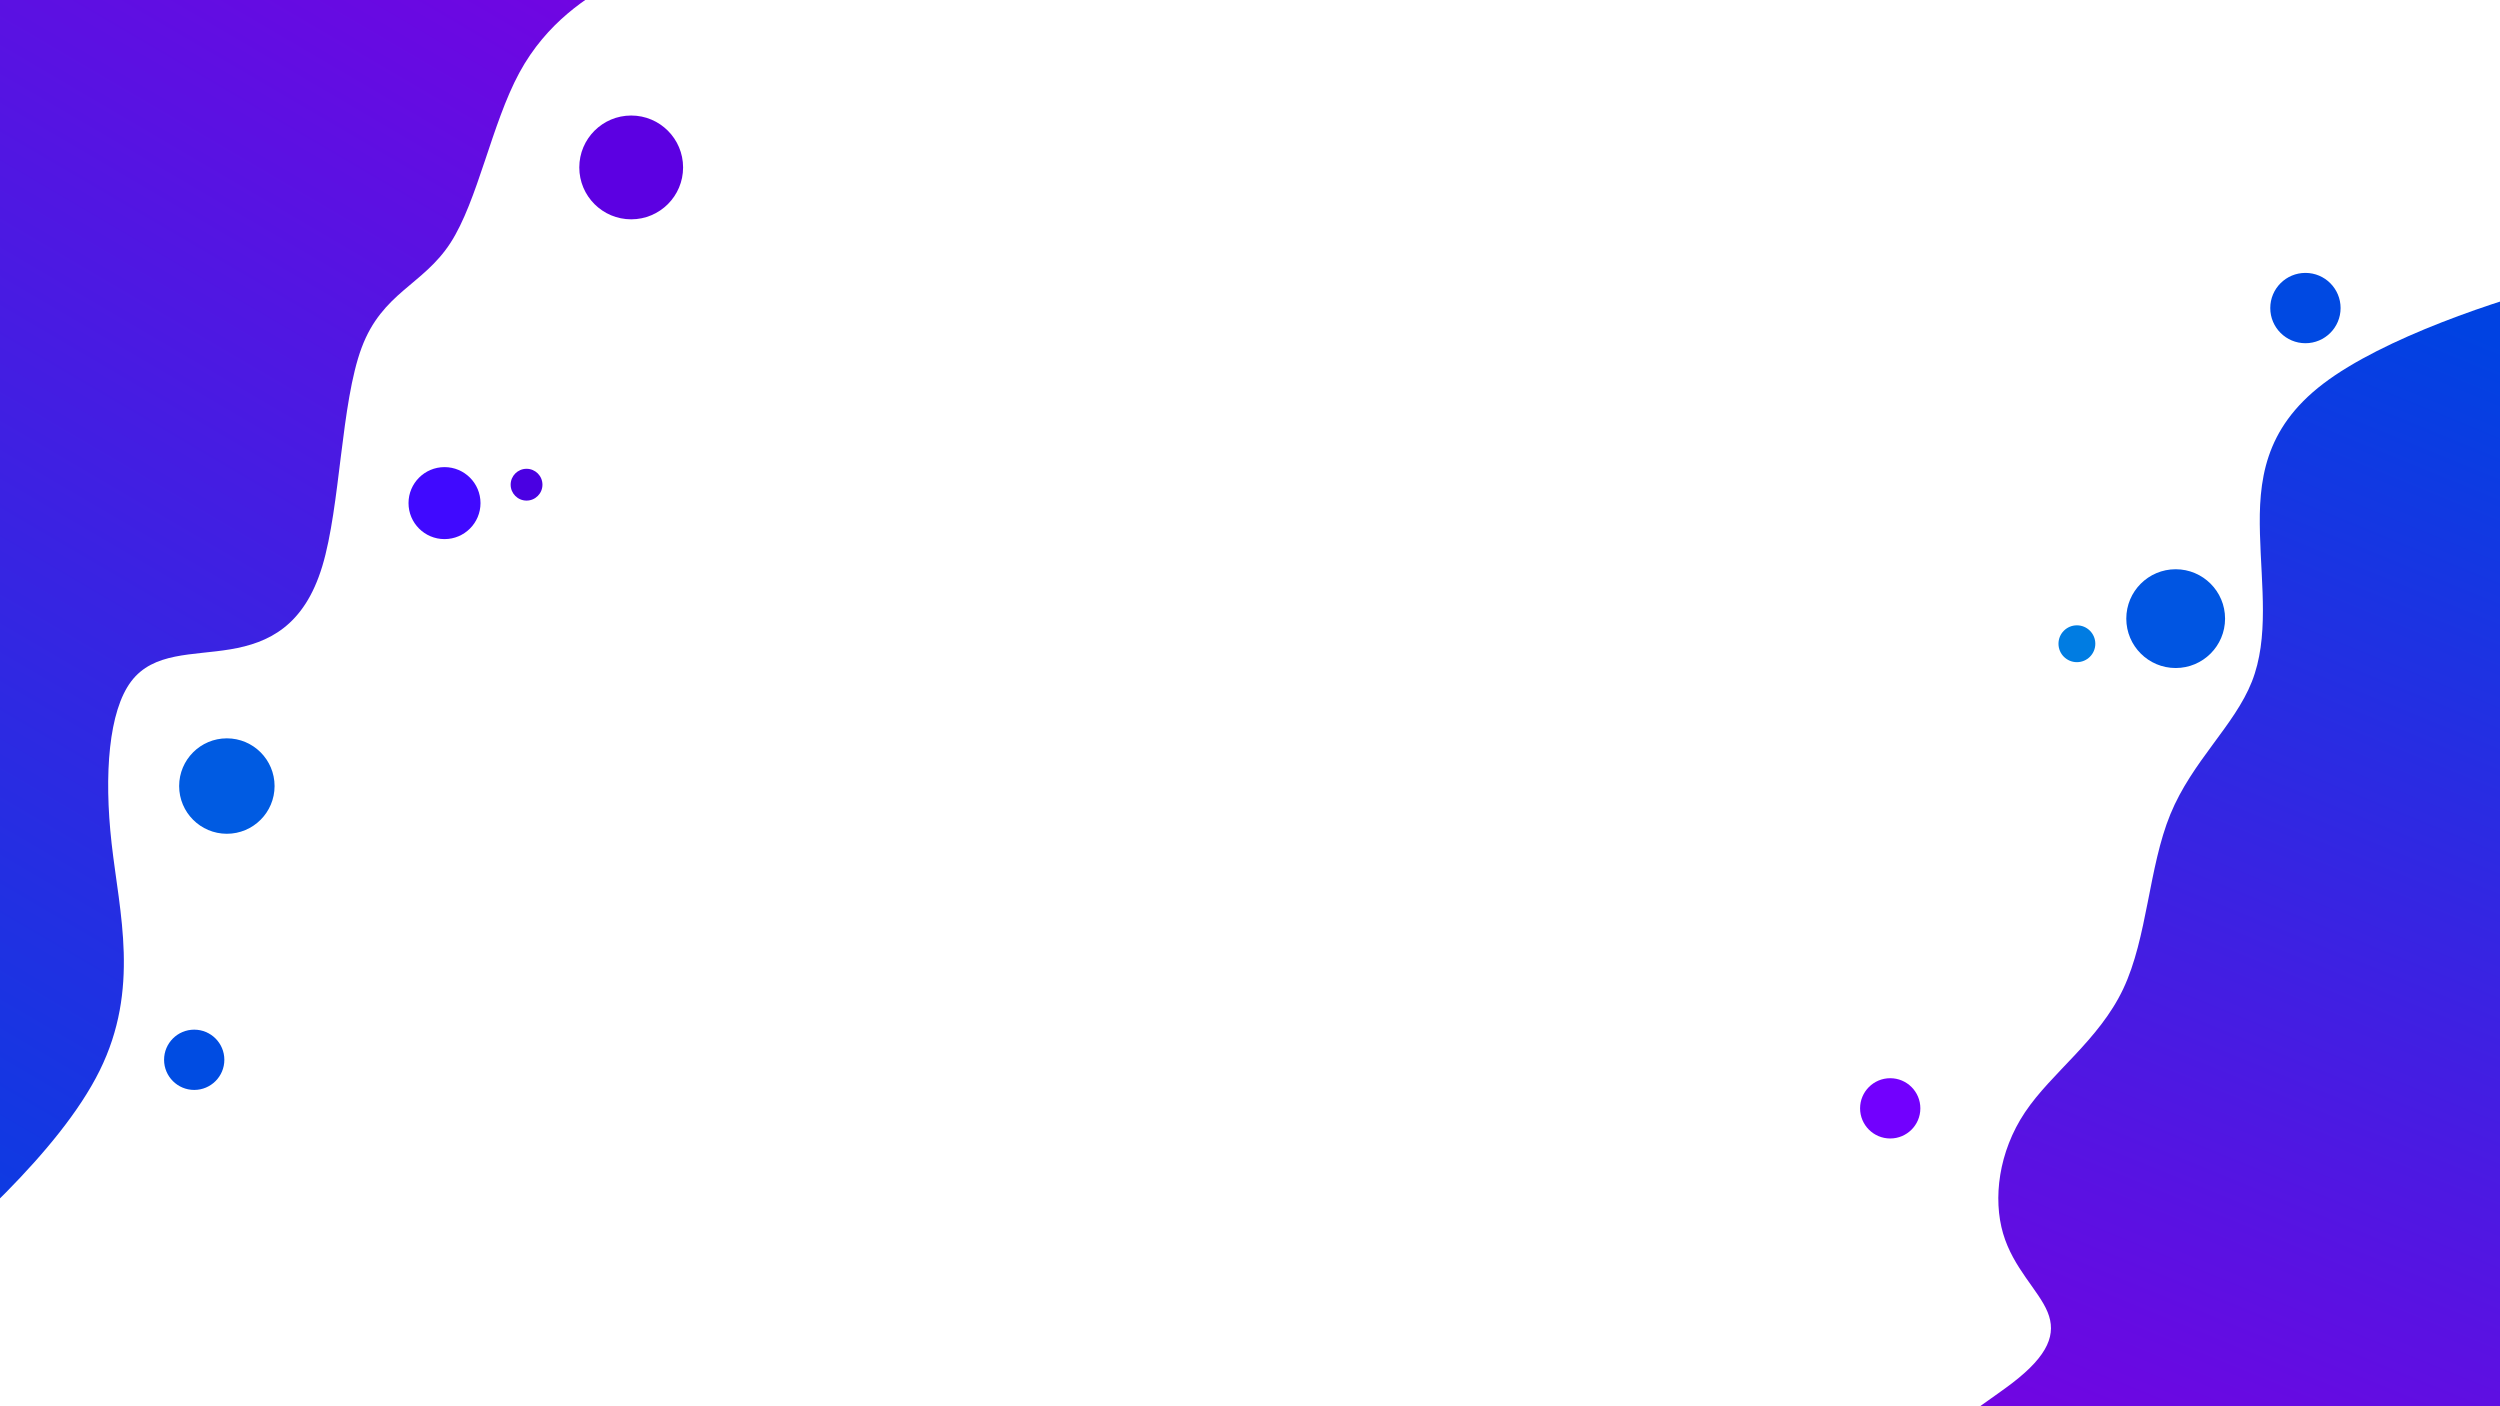<?xml version="1.0" encoding="UTF-8" standalone="no"?>
<!-- Created with Inkscape (http://www.inkscape.org/) -->

<svg
   width="1920px"
   height="1080px"
   viewBox="0 0 1920 1080"
   version="1.1"
   id="SVGRoot"
   sodipodi:docname="background-3.svg"
   inkscape:version="1.1.1 (3bf5ae0d25, 2021-09-20)"
   xmlns:inkscape="http://www.inkscape.org/namespaces/inkscape"
   xmlns:sodipodi="http://sodipodi.sourceforge.net/DTD/sodipodi-0.dtd"
   xmlns:xlink="http://www.w3.org/1999/xlink"
   xmlns="http://www.w3.org/2000/svg"
   xmlns:svg="http://www.w3.org/2000/svg">
  <sodipodi:namedview
     id="namedview893"
     pagecolor="#505050"
     bordercolor="#eeeeee"
     borderopacity="1"
     inkscape:pageshadow="0"
     inkscape:pageopacity="0"
     inkscape:pagecheckerboard="0"
     inkscape:document-units="px"
     showgrid="false"
     inkscape:zoom="0.77771465"
     inkscape:cx="936.71889"
     inkscape:cy="509.82709"
     inkscape:window-width="2560"
     inkscape:window-height="1377"
     inkscape:window-x="1272"
     inkscape:window-y="-8"
     inkscape:window-maximized="1"
     inkscape:current-layer="layer1" />
  <defs
     id="defs888">
    <linearGradient
       inkscape:collect="always"
       id="linearGradient6301">
      <stop
         style="stop-color:#000000;stop-opacity:0"
         offset="0"
         id="stop6297" />
      <stop
         style="stop-color:#000000;stop-opacity:0;"
         offset="1"
         id="stop6299" />
    </linearGradient>
    <linearGradient
       id="linearGradient6249"
       inkscape:swatch="solid">
      <stop
         style="stop-color:#000000;stop-opacity:1;"
         offset="0"
         id="stop6247" />
    </linearGradient>
    <inkscape:path-effect
       effect="bspline"
       id="path-effect3052"
       is_visible="true"
       lpeversion="1"
       weight="33.333"
       steps="2"
       helper_size="0"
       apply_no_weight="true"
       apply_with_weight="true"
       only_selected="false" />
    <linearGradient
       inkscape:collect="always"
       id="linearGradient2471-6">
      <stop
         style="stop-color:#0042e2;stop-opacity:1;"
         offset="0"
         id="stop2467" />
      <stop
         style="stop-color:#7a00e2;stop-opacity:1"
         offset="1"
         id="stop2469" />
    </linearGradient>
    <inkscape:path-effect
       effect="bspline"
       id="path-effect1013"
       is_visible="true"
       lpeversion="1"
       weight="33.333"
       steps="2"
       helper_size="0"
       apply_no_weight="true"
       apply_with_weight="true"
       only_selected="false" />
    <linearGradient
       inkscape:collect="always"
       xlink:href="#linearGradient2471-6"
       id="linearGradient2473"
       x1="-136.999"
       y1="1009.131"
       x2="502.117"
       y2="-82.529"
       gradientUnits="userSpaceOnUse" />
    <linearGradient
       inkscape:collect="always"
       xlink:href="#linearGradient2471-6"
       id="linearGradient3093"
       x1="1863.774"
       y1="241.688"
       x2="1495.194"
       y2="1142.236"
       gradientUnits="userSpaceOnUse" />
    <linearGradient
       inkscape:collect="always"
       xlink:href="#linearGradient6301"
       id="linearGradient6303"
       x1="1634.096"
       y1="630.007"
       x2="1705.879"
       y2="659.581"
       gradientUnits="userSpaceOnUse" />
    <filter
       style="color-interpolation-filters:sRGB;"
       inkscape:label="Drop Shadow"
       id="filter7165"
       x="-0.095"
       y="-0.06"
       width="1.19"
       height="1.119">
      <feFlood
         flood-opacity="0.498"
         flood-color="rgb(0,0,0)"
         result="flood"
         id="feFlood7155" />
      <feComposite
         in="flood"
         in2="SourceGraphic"
         operator="in"
         result="composite1"
         id="feComposite7157" />
      <feGaussianBlur
         in="composite1"
         stdDeviation="18.563"
         result="blur"
         id="feGaussianBlur7159" />
      <feOffset
         dx="0"
         dy="0"
         result="offset"
         id="feOffset7161" />
      <feComposite
         in="SourceGraphic"
         in2="offset"
         operator="over"
         result="composite2"
         id="feComposite7163" />
    </filter>
    <filter
       style="color-interpolation-filters:sRGB;"
       inkscape:label="Drop Shadow"
       id="filter7255"
       x="-0.07"
       y="-0.041"
       width="1.14"
       height="1.081">
      <feFlood
         flood-opacity="0.498"
         flood-color="rgb(0,0,0)"
         result="flood"
         id="feFlood7245" />
      <feComposite
         in="flood"
         in2="SourceGraphic"
         operator="in"
         result="composite1"
         id="feComposite7247" />
      <feGaussianBlur
         in="composite1"
         stdDeviation="18.563"
         result="blur"
         id="feGaussianBlur7249" />
      <feOffset
         dx="0"
         dy="0"
         result="offset"
         id="feOffset7251" />
      <feComposite
         in="SourceGraphic"
         in2="offset"
         operator="over"
         result="composite2"
         id="feComposite7253" />
    </filter>
    <filter
       style="color-interpolation-filters:sRGB;"
       inkscape:label="Drop Shadow"
       id="filter5718"
       x="-0.559"
       y="-0.559"
       width="2.118"
       height="2.118">
      <feFlood
         flood-opacity="0.498"
         flood-color="rgb(0,0,0)"
         result="flood"
         id="feFlood5708" />
      <feComposite
         in="flood"
         in2="SourceGraphic"
         operator="in"
         result="composite1"
         id="feComposite5710" />
      <feGaussianBlur
         in="composite1"
         stdDeviation="18.563"
         result="blur"
         id="feGaussianBlur5712" />
      <feOffset
         dx="0"
         dy="0"
         result="offset"
         id="feOffset5714" />
      <feComposite
         in="SourceGraphic"
         in2="offset"
         operator="over"
         result="composite2"
         id="feComposite5716" />
    </filter>
    <filter
       style="color-interpolation-filters:sRGB;"
       inkscape:label="Drop Shadow"
       id="filter5730"
       x="-0.806"
       y="-0.806"
       width="2.612"
       height="2.612">
      <feFlood
         flood-opacity="0.498"
         flood-color="rgb(0,0,0)"
         result="flood"
         id="feFlood5720" />
      <feComposite
         in="flood"
         in2="SourceGraphic"
         operator="in"
         result="composite1"
         id="feComposite5722" />
      <feGaussianBlur
         in="composite1"
         stdDeviation="18.563"
         result="blur"
         id="feGaussianBlur5724" />
      <feOffset
         dx="0"
         dy="0"
         result="offset"
         id="feOffset5726" />
      <feComposite
         in="SourceGraphic"
         in2="offset"
         operator="over"
         result="composite2"
         id="feComposite5728" />
    </filter>
    <filter
       style="color-interpolation-filters:sRGB;"
       inkscape:label="Drop Shadow"
       id="filter5742"
       x="-1.824"
       y="-1.824"
       width="4.647"
       height="4.647">
      <feFlood
         flood-opacity="0.498"
         flood-color="rgb(0,0,0)"
         result="flood"
         id="feFlood5732" />
      <feComposite
         in="flood"
         in2="SourceGraphic"
         operator="in"
         result="composite1"
         id="feComposite5734" />
      <feGaussianBlur
         in="composite1"
         stdDeviation="18.563"
         result="blur"
         id="feGaussianBlur5736" />
      <feOffset
         dx="0"
         dy="0"
         result="offset"
         id="feOffset5738" />
      <feComposite
         in="SourceGraphic"
         in2="offset"
         operator="over"
         result="composite2"
         id="feComposite5740" />
    </filter>
    <filter
       style="color-interpolation-filters:sRGB;"
       inkscape:label="Drop Shadow"
       id="filter5754"
       x="-0.608"
       y="-0.608"
       width="2.216"
       height="2.216">
      <feFlood
         flood-opacity="0.498"
         flood-color="rgb(0,0,0)"
         result="flood"
         id="feFlood5744" />
      <feComposite
         in="flood"
         in2="SourceGraphic"
         operator="in"
         result="composite1"
         id="feComposite5746" />
      <feGaussianBlur
         in="composite1"
         stdDeviation="18.563"
         result="blur"
         id="feGaussianBlur5748" />
      <feOffset
         dx="0"
         dy="0"
         result="offset"
         id="feOffset5750" />
      <feComposite
         in="SourceGraphic"
         in2="offset"
         operator="over"
         result="composite2"
         id="feComposite5752" />
    </filter>
    <filter
       style="color-interpolation-filters:sRGB;"
       inkscape:label="Drop Shadow"
       id="filter5766"
       x="-0.962"
       y="-0.962"
       width="2.925"
       height="2.925">
      <feFlood
         flood-opacity="0.498"
         flood-color="rgb(0,0,0)"
         result="flood"
         id="feFlood5756" />
      <feComposite
         in="flood"
         in2="SourceGraphic"
         operator="in"
         result="composite1"
         id="feComposite5758" />
      <feGaussianBlur
         in="composite1"
         stdDeviation="18.563"
         result="blur"
         id="feGaussianBlur5760" />
      <feOffset
         dx="0"
         dy="0"
         result="offset"
         id="feOffset5762" />
      <feComposite
         in="SourceGraphic"
         in2="offset"
         operator="over"
         result="composite2"
         id="feComposite5764" />
    </filter>
    <filter
       style="color-interpolation-filters:sRGB;"
       inkscape:label="Drop Shadow"
       id="filter5778"
       x="-0.962"
       y="-0.962"
       width="2.925"
       height="2.925">
      <feFlood
         flood-opacity="0.498"
         flood-color="rgb(0,0,0)"
         result="flood"
         id="feFlood5768" />
      <feComposite
         in="flood"
         in2="SourceGraphic"
         operator="in"
         result="composite1"
         id="feComposite5770" />
      <feGaussianBlur
         in="composite1"
         stdDeviation="18.563"
         result="blur"
         id="feGaussianBlur5772" />
      <feOffset
         dx="0"
         dy="0"
         result="offset"
         id="feOffset5774" />
      <feComposite
         in="SourceGraphic"
         in2="offset"
         operator="over"
         result="composite2"
         id="feComposite5776" />
    </filter>
    <filter
       style="color-interpolation-filters:sRGB;"
       inkscape:label="Drop Shadow"
       id="filter5790"
       x="-1.575"
       y="-1.575"
       width="4.15"
       height="4.15">
      <feFlood
         flood-opacity="0.498"
         flood-color="rgb(0,0,0)"
         result="flood"
         id="feFlood5780" />
      <feComposite
         in="flood"
         in2="SourceGraphic"
         operator="in"
         result="composite1"
         id="feComposite5782" />
      <feGaussianBlur
         in="composite1"
         stdDeviation="18.563"
         result="blur"
         id="feGaussianBlur5784" />
      <feOffset
         dx="0"
         dy="0"
         result="offset"
         id="feOffset5786" />
      <feComposite
         in="SourceGraphic"
         in2="offset"
         operator="over"
         result="composite2"
         id="feComposite5788" />
    </filter>
    <filter
       style="color-interpolation-filters:sRGB;"
       inkscape:label="Drop Shadow"
       id="filter5802"
       x="-0.587"
       y="-0.587"
       width="2.175"
       height="2.175">
      <feFlood
         flood-opacity="0.498"
         flood-color="rgb(0,0,0)"
         result="flood"
         id="feFlood5792" />
      <feComposite
         in="flood"
         in2="SourceGraphic"
         operator="in"
         result="composite1"
         id="feComposite5794" />
      <feGaussianBlur
         in="composite1"
         stdDeviation="18.563"
         result="blur"
         id="feGaussianBlur5796" />
      <feOffset
         dx="0"
         dy="0"
         result="offset"
         id="feOffset5798" />
      <feComposite
         in="SourceGraphic"
         in2="offset"
         operator="over"
         result="composite2"
         id="feComposite5800" />
    </filter>
    <filter
       style="color-interpolation-filters:sRGB;"
       inkscape:label="Drop Shadow"
       id="filter5814"
       x="-0.825"
       y="-0.825"
       width="2.65"
       height="2.65">
      <feFlood
         flood-opacity="0.498"
         flood-color="rgb(0,0,0)"
         result="flood"
         id="feFlood5804" />
      <feComposite
         in="flood"
         in2="SourceGraphic"
         operator="in"
         result="composite1"
         id="feComposite5806" />
      <feGaussianBlur
         in="composite1"
         stdDeviation="18.563"
         result="blur"
         id="feGaussianBlur5808" />
      <feOffset
         dx="0"
         dy="0"
         result="offset"
         id="feOffset5810" />
      <feComposite
         in="SourceGraphic"
         in2="offset"
         operator="over"
         result="composite2"
         id="feComposite5812" />
    </filter>
  </defs>
  <g
     inkscape:label="Ebene 1"
     inkscape:groupmode="layer"
     id="layer1">
    <path
       style="fill:url(#linearGradient2473);stroke:none;stroke-width:1px;stroke-linecap:butt;stroke-linejoin:miter;stroke-opacity:1;fill-opacity:1;filter:url(#filter7255)"
       d="m 471.896,-13.93 c -20.145,11.358 -51.861,30.645 -73.078,69.864 -21.216,39.219 -31.931,98.365 -52.933,130.724 -21.002,32.359 -52.289,37.931 -68.148,80.365 -15.859,42.433 -16.287,121.724 -30.217,167.799 -13.93,46.075 -41.36,58.933 -70.503,63.841 -29.143,4.908 -59.149,1.95 -76.294,24.667 -17.145,22.717 -21.002,71.149 -15.001,124.511 6.001,53.362 21.859,111.651 -9.216,174.442 -31.075,62.791 -109.08,130.081 -153.44,167.798 -44.361,37.717 -55.076,45.861 -58.719,-132.014 -3.643,-177.875 -0.214,-541.754 14.359,-730.127 14.573,-188.373 40.289,-201.231 143.371,-207.66 103.082,-6.429 282.664,-6.429 376.743,2.573 94.079,9.002 102.222,27.003 102.008,37.717 -0.214,10.714 -8.786,14.143 -28.931,25.501 z"
       id="path1011"
       inkscape:path-effect="#path-effect1013"
       inkscape:original-d="m 483.46781,-21.858917 c -31.71586,19.2882797 -63.43272,38.57556 -95.15058,57.861839 -10.71437,59.149841 -21.42931,118.296318 -32.14546,177.442978 -31.28788,5.57299 -62.57551,11.14476 -93.86476,16.71564 -0.42762,79.29474 -0.85622,158.5853 -1.28582,237.87645 -27.43035,12.85944 -54.8606,25.71737 -82.2924,38.57456 -30.85926,-2.9993 -60.86108,-5.99949 -91.293122,-9.00073 -3.856533,48.43447 -7.713911,96.866 -11.572367,145.29751 15.859747,58.29261 31.717859,116.58189 47.575289,174.87133 -78.006891,67.29353 -156.011663,134.58336 -234.01899,201.87354 -10.71437,8.1447 -21.42932,16.288 -32.14547,24.4305 3.42992,-363.89291 6.8587,-727.77231 10.28655,-1091.65999 25.71789,-12.857444 51.433745,-25.715373 77.149118,-38.57456 180.447822,0.001 360.030222,0.001 540.043832,0 8.14468,18.002821 16.28804,36.003922 24.43056,54.004384 -8.5713,3.429918 -17.14325,6.858699 -25.71638,10.286549 z" />
    <path
       style="fill:url(#linearGradient3093);stroke:url(#linearGradient6303);stroke-width:22.167;stroke-linecap:butt;stroke-linejoin:miter;stroke-opacity:1;fill-opacity:1;stroke-miterlimit:4;stroke-dasharray:none;filter:url(#filter7165)"
       d="m 1972.232,216.446 c -54.219,13.715 -142.083,43.289 -187.944,78.221 -45.861,34.932 -49.719,75.221 -48.647,115.296 1.072,40.075 7.072,79.935 -6.215,113.58 -13.287,33.645 -45.861,61.076 -62.576,101.794 -16.716,40.719 -17.573,94.722 -36.218,134.153 -18.645,39.431 -55.075,64.29 -75.437,94.747 -20.362,30.457 -24.642,66.409 -16.82,93.075 7.822,26.666 27.325,43.625 34.182,60.341 6.857,16.716 0.857,33.002 -27.003,54.433 -27.86,21.43 -77.577,48.003 -39.644,63.862 37.933,15.859 163.512,21.002 270.879,10.501 107.367,-10.501 196.515,-36.646 244.733,-79.935 48.218,-43.289 55.504,-103.722 56.361,-248.164 0.857,-144.443 -4.715,-372.885 -17.787,-488.181 -13.072,-115.296 -33.645,-117.439 -87.864,-103.723 z"
       id="path3050"
       inkscape:path-effect="#path-effect3052"
       inkscape:original-d="m 2005.8771,200.58771 c -87.8633,29.57483 -175.7275,59.14866 -263.5928,88.72149 -3.8566,40.29079 -7.7139,80.57897 -11.5724,120.86695 6.0016,39.86218 12.002,79.72176 18.0015,119.58114 -32.5738,27.43234 -65.1472,54.86259 -97.7222,82.29239 -0.8563,54.00646 -1.7135,108.00977 -2.5717,162.01315 -36.4312,24.86066 -72.862,49.71932 -109.2946,74.57748 -4.7137,36.00464 -8.5711,72.00685 -12.8582,108.00877 19.7173,17.57421 39.4328,34.2895 59.1477,51.43272 -5.9996,16.2884 -12,32.5751 -18.0015,48.8611 -49.7183,26.5752 -99.4356,53.1482 -149.1549,79.7208 125.5851,5.1444 251.1642,10.2875 376.7448,15.4298 89.1529,-26.1445 178.3012,-52.2889 267.4503,-78.4349 7.2875,-60.4337 14.5736,-120.86598 21.8589,-181.30045 -5.571,-228.45069 -11.1427,-456.89323 -16.7156,-685.34135 -20.5725,-2.14207 -41.1452,-4.28506 -61.7193,-6.42909 z" />
    <circle
       style="fill:#5c00e2;stroke-width:22.167;paint-order:fill markers stroke;fill-opacity:1;filter:url(#filter5718)"
       id="path870"
       cx="484.754"
       cy="128.582"
       r="39.86" />
    <circle
       style="fill:#005be2;stroke-width:34.149;paint-order:fill markers stroke;fill-opacity:1;filter:url(#filter5754)"
       id="path872"
       cx="174.228"
       cy="603.692"
       r="36.646" />
    <circle
       style="fill:#4009ff;stroke-width:22.167;paint-order:fill markers stroke;fill-opacity:1;filter:url(#filter5730)"
       id="path874"
       cx="341.385"
       cy="386.388"
       r="27.645" />
    <circle
       style="fill:#4a00e2;stroke-width:22.167;paint-order:fill markers stroke;fill-opacity:1;filter:url(#filter5742)"
       id="path876"
       cx="404.39"
       cy="372.245"
       r="12.215" />
    <circle
       style="fill:#004ce2;stroke-width:22.167;paint-order:fill markers stroke;fill-opacity:1;filter:url(#filter5766)"
       id="path878"
       cx="149.155"
       cy="813.923"
       r="23.145" />
    <circle
       style="fill:#7200fe;stroke-width:22.167;paint-order:fill markers stroke;fill-opacity:1;filter:url(#filter5778)"
       id="path880"
       cx="1451.689"
       cy="851.212"
       r="23.145" />
    <circle
       style="fill:#0055e2;stroke-width:31.899;paint-order:fill markers stroke;fill-opacity:1;filter:url(#filter5802)"
       id="path882"
       cx="1670.921"
       cy="475.11"
       r="37.932" />
    <ellipse
       style="fill:#007ce2;fill-opacity:1;stroke-width:11.894;paint-order:fill markers stroke;filter:url(#filter5790)"
       id="path882-2"
       cx="1595.058"
       cy="494.397"
       rx="14.144"
       ry="14.144" />
    <circle
       style="fill:#0049e2;stroke-width:22.167;paint-order:fill markers stroke;fill-opacity:1;filter:url(#filter5814)"
       id="path884"
       cx="1770.572"
       cy="236.591"
       r="27.002" />
  </g>
</svg>

